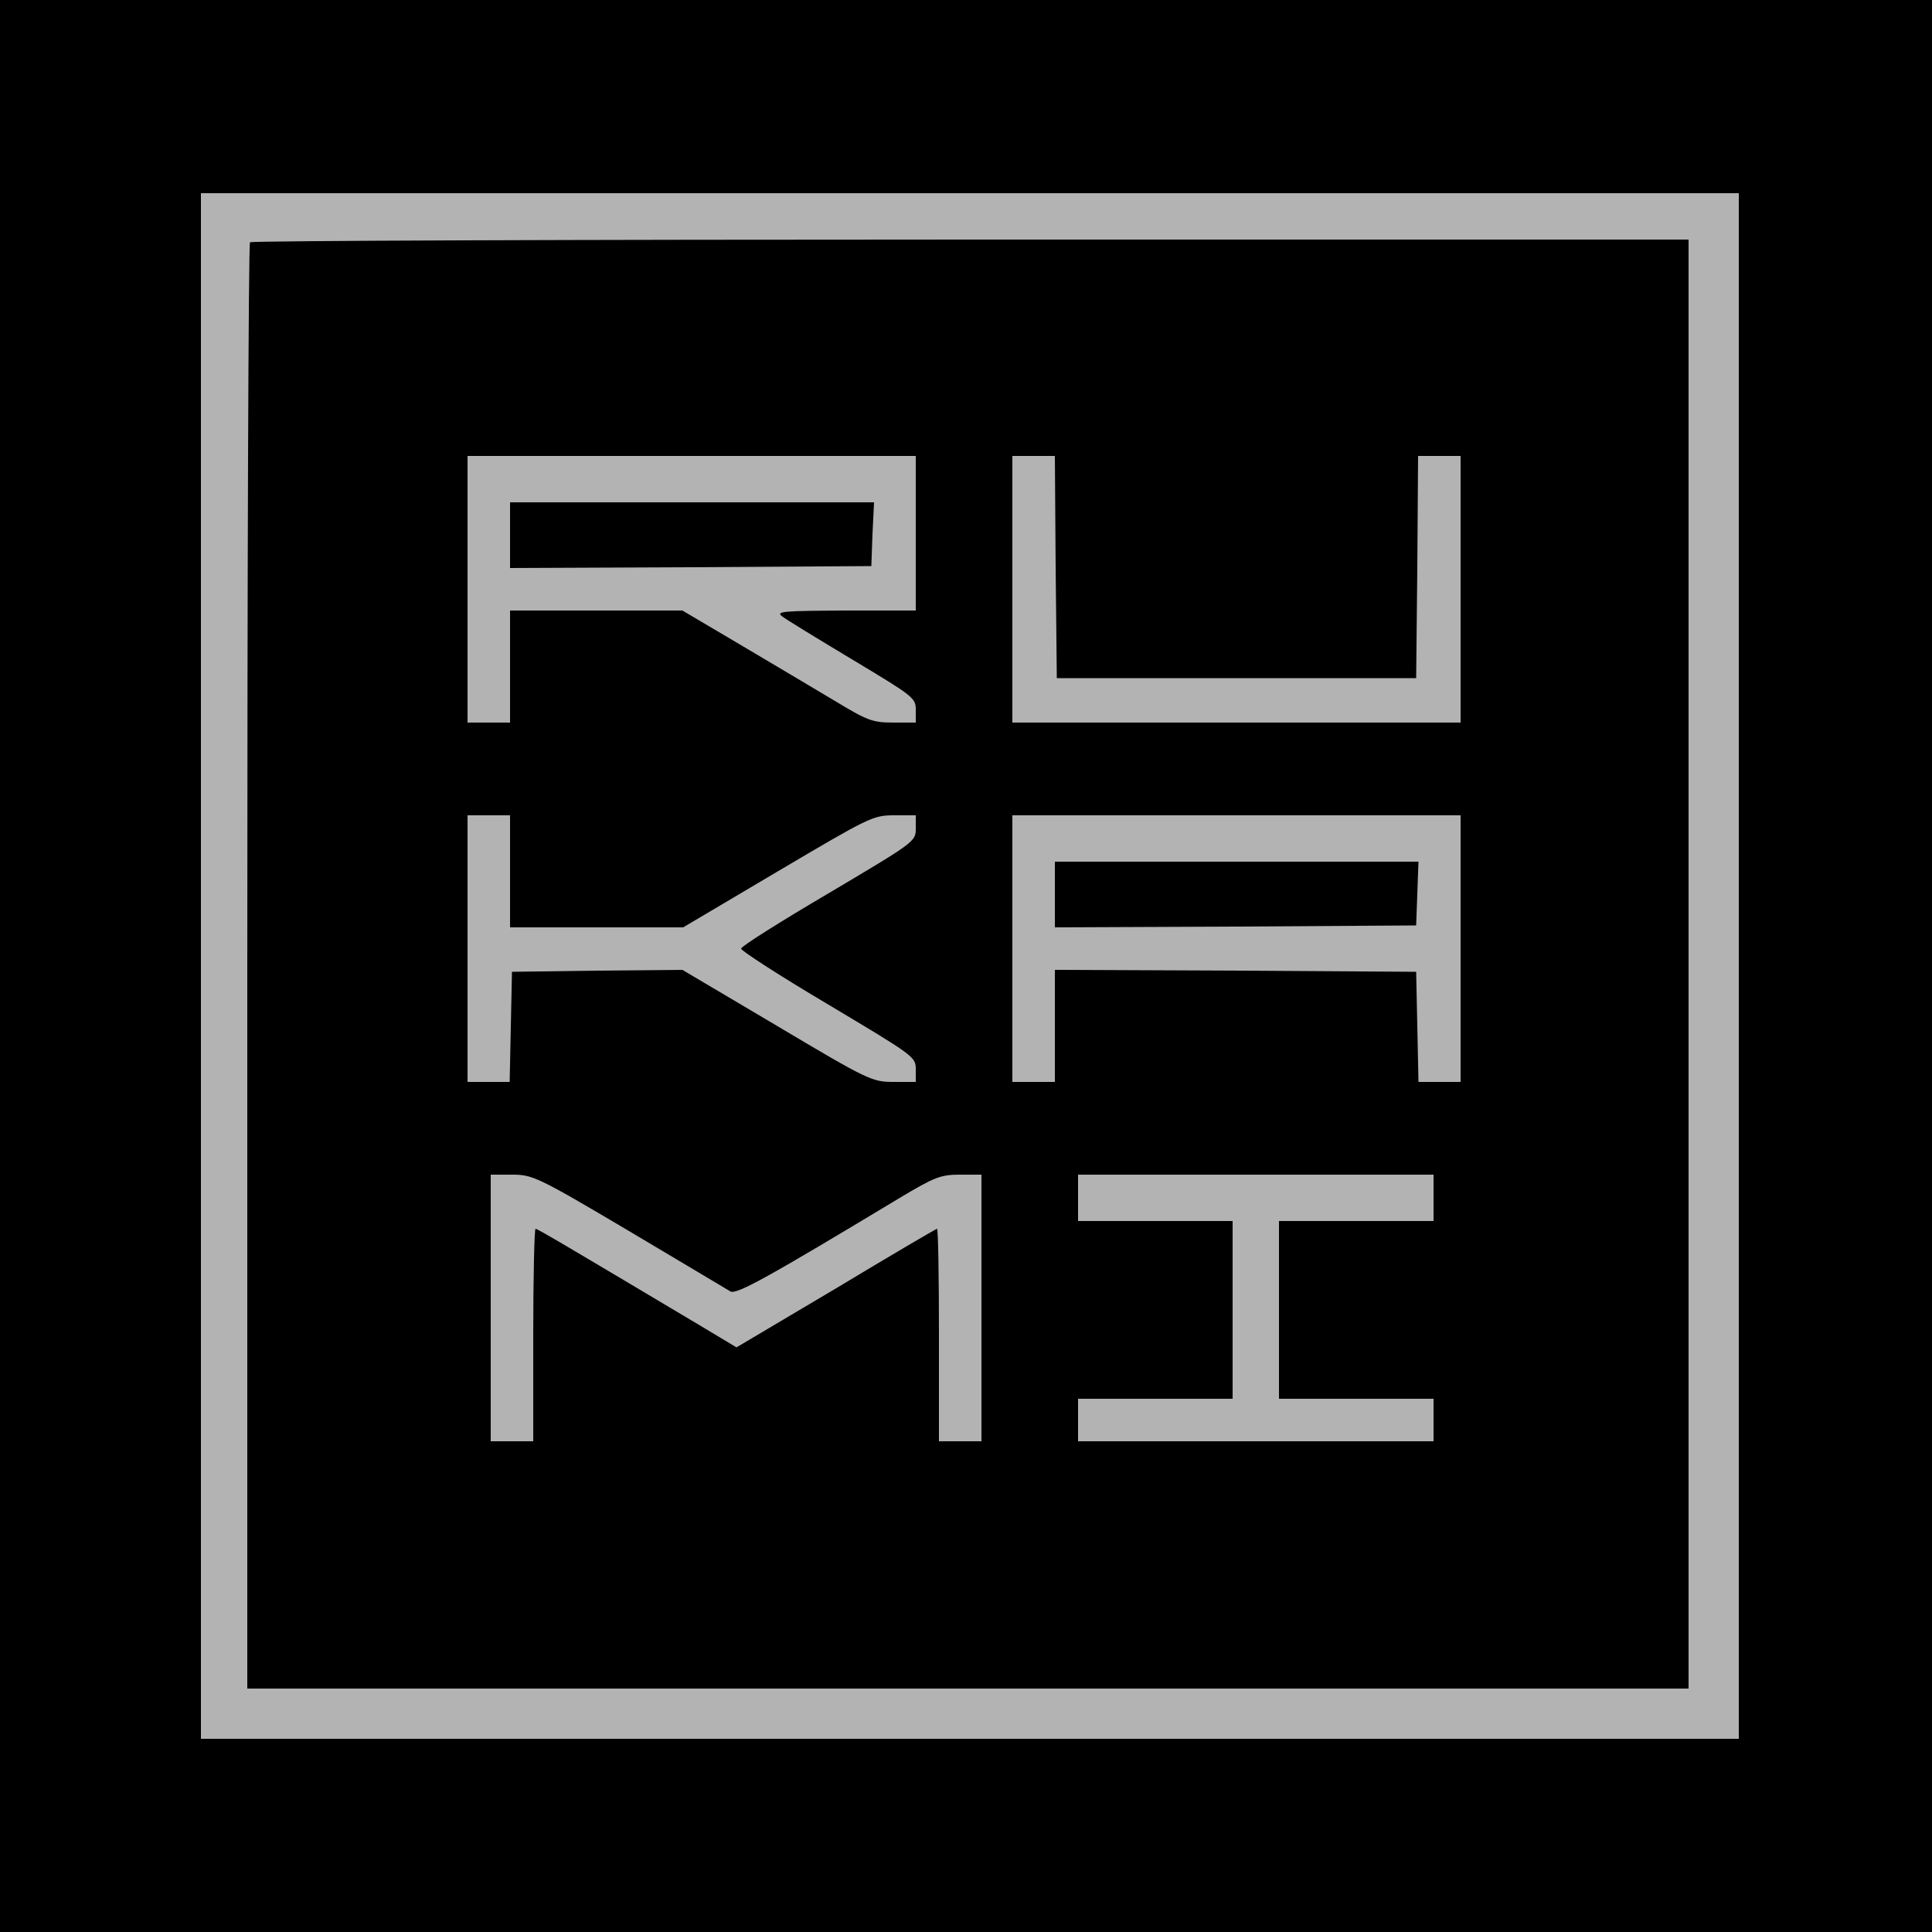 <svg width="50" height="50" viewBox="0 0 50 50" fill="none" xmlns="http://www.w3.org/2000/svg">
<rect width="50" height="50" fill="#B3B3B3"/>
<path d="M0 25V50H25H50V25V1.11759e-06H25H0V25ZM45 25V45H25.1H5.2V25V5H25.1H45V25Z" fill="black"/>
<path d="M6.47 6.27C6.43 6.3 6.4 14.74 6.4 25.02V43.7H25.05H43.7V24.95V6.2H25.12C14.9 6.2 6.5 6.23 6.47 6.27ZM23.7 13.8V15.8H21.88C20.27 15.81 20.07 15.82 20.24 15.95C20.34 16.03 21.16 16.53 22.06 17.07C23.64 18.02 23.7 18.06 23.7 18.37V18.7H23.12C22.58 18.7 22.45 18.65 21.59 18.13C21.07 17.82 19.98 17.17 19.15 16.68L17.66 15.8H15.43H13.2V17.25V18.7H12.65H12.1V15.25V11.8H17.9H23.7V13.8ZM27.32 14.67L27.35 17.55H32H36.65L36.68 14.67L36.7 11.8H37.25H37.8V15.25V18.7H32H26.2V15.25V11.8H26.75H27.3L27.32 14.67ZM13.2 22.55V24H15.44H17.68L20.13 22.55C22.5 21.15 22.59 21.1 23.14 21.1H23.7V21.44C23.7 21.78 23.68 21.79 21.44 23.12C20.2 23.85 19.18 24.49 19.18 24.55C19.17 24.6 20.19 25.26 21.44 26C23.65 27.32 23.7 27.35 23.7 27.67V28H23.13C22.57 28 22.48 27.96 20.11 26.55L17.66 25.1L15.46 25.12L13.25 25.15L13.22 26.57L13.19 28H12.65H12.1V24.55V21.1H12.65H13.2V22.55ZM37.8 24.55V28H37.25H36.71L36.68 26.57L36.65 25.15L31.98 25.12L27.3 25.1V26.55V28H26.75H26.2V24.55V21.1H32H37.8V24.55ZM16.28 31.86C17.64 32.67 18.82 33.37 18.9 33.42C19.05 33.52 19.9 33.04 23.27 31.01C24.19 30.46 24.34 30.4 24.85 30.4H25.4V33.85V37.3H24.85H24.3V34.55C24.3 33.04 24.28 31.8 24.25 31.8C24.23 31.8 23.05 32.49 21.64 33.34L19.06 34.87L18.11 34.3C14.77 32.31 13.91 31.8 13.86 31.8C13.83 31.8 13.8 33.04 13.8 34.55V37.3H13.25H12.7V33.85V30.4H13.25C13.78 30.4 13.9 30.45 16.28 31.86ZM37.1 31V31.6H35.1H33.1V33.9V36.2H35.1H37.1V36.75V37.3H32.5H27.9V36.75V36.2H29.9H31.9V33.9V31.6H29.9H27.9V31V30.4H32.5H37.1V31Z" fill="black"/>
<path d="M13.2 13.85V14.7L17.88 14.68L22.55 14.65L22.58 13.82L22.62 13H17.91H13.2V13.85Z" fill="black"/>
<path d="M27.3 23.15V24L31.98 23.98L36.65 23.95L36.68 23.12L36.71 22.3H32H27.3V23.15Z" fill="black"/>
</svg>
